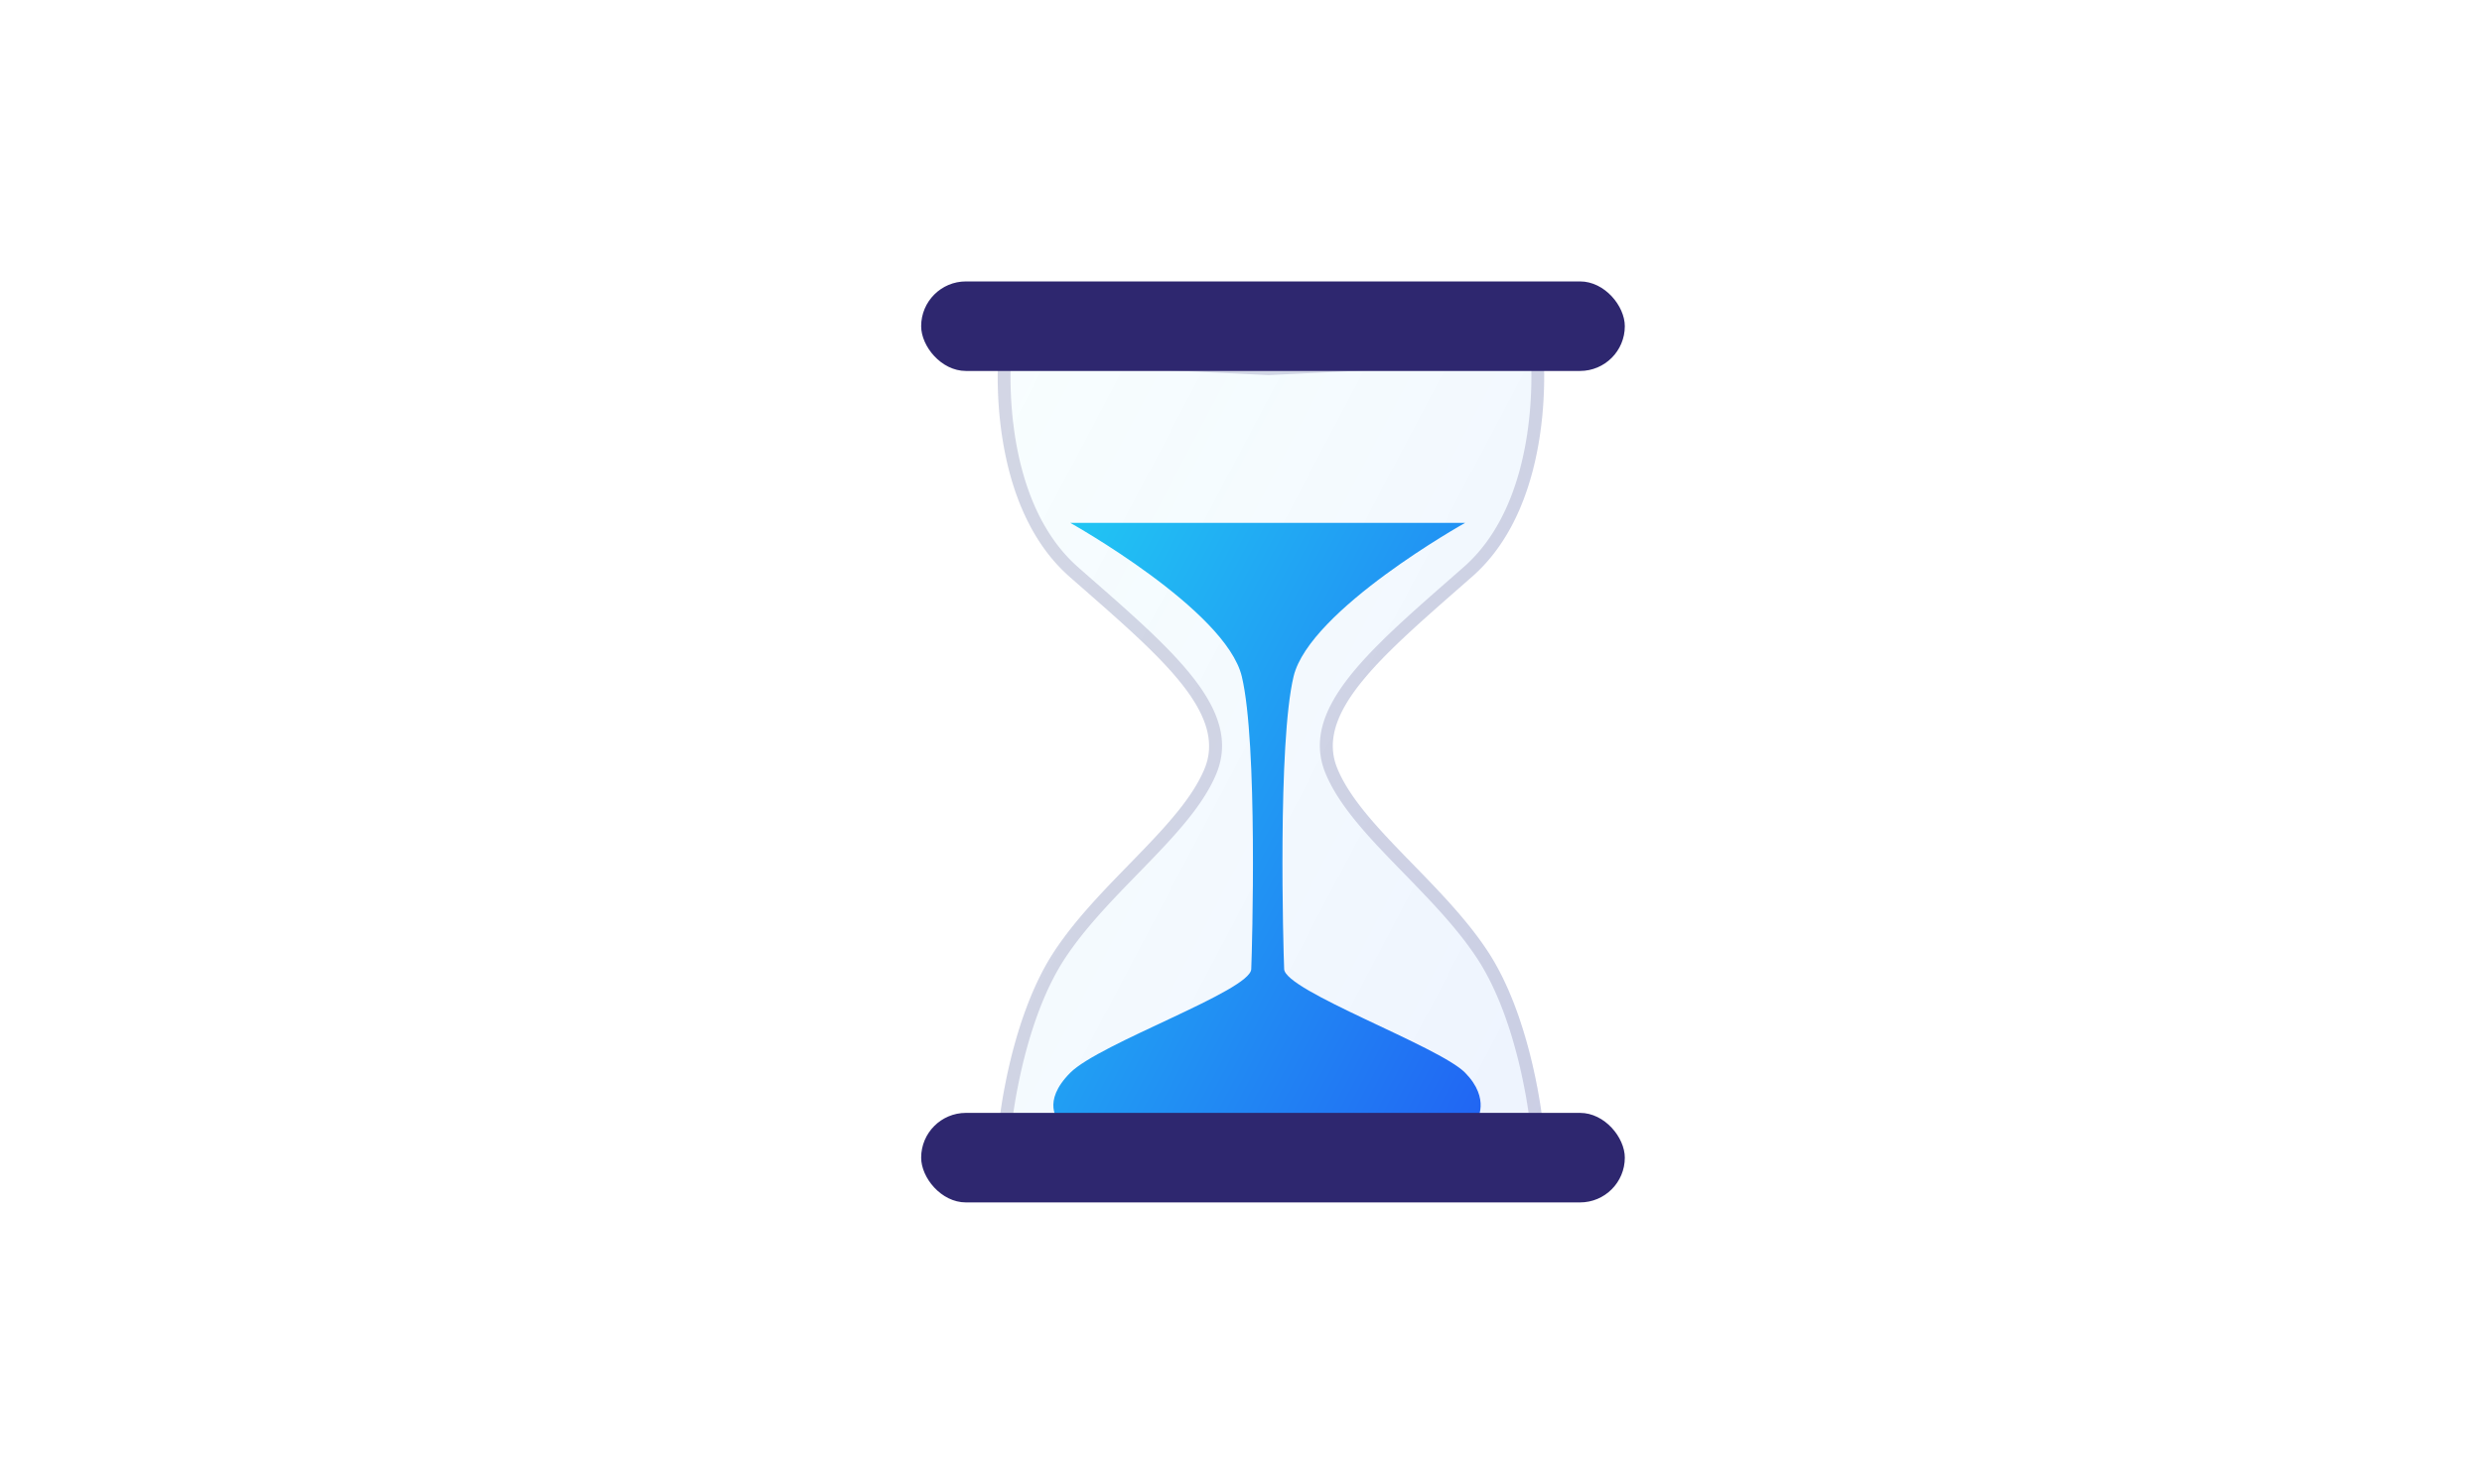 <svg xmlns="http://www.w3.org/2000/svg" width="194" height="116" viewBox="0 0 194 116">
    <defs>
        <linearGradient id="linear-gradient" x1="-.546" y1="-.242" x2="1.345" y2="1.135" gradientUnits="objectBoundingBox">
            <stop offset="0" stop-color="#21f3f3" stop-opacity=".122"/>
            <stop offset="1" stop-color="#214cf3"/>
        </linearGradient>
        <linearGradient id="linear-gradient-2" x1="-.546" y1="-.242" x2="1.345" y2="1.135" gradientUnits="objectBoundingBox">
            <stop offset="0" stop-color="#21f3f3"/>
            <stop offset="1" stop-color="#214cf3"/>
        </linearGradient>
        <style>
            .cls-5{fill:#2e276f}.cls-6{stroke:none}
        </style>
    </defs>
    <g id="Group_20899" data-name="Group 20899" transform="translate(-650 -421)">
        <g id="Group_20877" data-name="Group 20877" transform="translate(-400 -241)">
            <path id="Union_46" data-name="Union 46" d="M.084 60.734s.79-8.3 4.367-13.692 9.86-9.742 11.717-14.226S12.354 23.728 5.616 17.8.084.018.084.018l21.085 1.021L42.633 0s1.206 11.855-5.533 17.781S24.693 28.312 26.551 32.8s8.14 8.831 11.716 14.225 4.367 13.693 4.367 13.693H21.7v.018z" transform="translate(1127.982 689.284)" style="opacity:.09;fill:url(#linear-gradient)"/>
            <g id="Union_48" data-name="Union 48" style="opacity:.18;fill:none">
                <path class="cls-6" d="M.084 60.734s.79-8.3 4.367-13.692 9.86-9.742 11.717-14.226S12.354 23.728 5.616 17.8.084.018.084.018l21.085 1.021L42.633 0s1.206 11.855-5.533 17.781S24.693 28.312 26.551 32.8s8.14 8.831 11.716 14.225 4.367 13.693 4.367 13.693H21.7v.018z" transform="translate(1127.982 689.284)"/>
                <path d="M20.7 59.734v-.018h20.798c-.346-2.383-1.415-8.144-4.065-12.14-1.556-2.348-3.663-4.511-5.7-6.604-2.577-2.646-5.01-5.146-6.106-7.792-2.027-4.893 3.14-9.422 9.682-15.156l1.132-.994c1.419-1.247 2.576-2.895 3.438-4.898.704-1.634 1.215-3.505 1.519-5.562.345-2.334.341-4.386.297-5.523L21.17 2.04 1.022 1.065a30.756 30.756 0 0 0 .298 5.524c.304 2.057.815 3.928 1.519 5.562.862 2.003 2.019 3.651 3.438 4.9l1.131.992c6.542 5.733 11.71 10.262 9.684 15.156-1.096 2.645-3.529 5.144-6.105 7.79-2.038 2.093-4.146 4.258-5.702 6.607-2.646 3.989-3.718 9.754-4.065 12.138H20.7m1 1H.084s.79-8.297 4.367-13.691c3.576-5.395 9.86-9.741 11.717-14.227 1.856-4.485-3.814-9.088-10.552-15.015C-1.122 11.873.084.018.084.018L21.169 1.04 42.633 0s1.206 11.855-5.531 17.781C30.364 23.71 24.693 28.312 26.55 32.798c1.857 4.485 8.14 8.831 11.716 14.225 3.576 5.394 4.366 13.693 4.366 13.693H21.7v.018z" style="fill:#2e276f;stroke:none" transform="translate(1127.982 689.284)"/>
            </g>
            <path id="Union_47" data-name="Union 47" d="M16.242 46.729H.424s-1.4-1.429.9-3.741 14.076-6.4 14.147-8.1.513-17.665-.738-22.879S1.324 0 1.324 0h30.865S20.03 6.793 18.78 12.007s-.807 21.172-.737 22.879 12.117 6.033 14.146 8.1.9 3.741.9 3.741z" transform="translate(1132.33 702.874)" style="fill:url(#linear-gradient-2)"/>
            <rect id="Rectangle_5606" data-name="Rectangle 5606" class="cls-5" width="55" height="7" rx="3.5" transform="translate(1122 684)"/>
            <rect id="Rectangle_5607" data-name="Rectangle 5607" class="cls-5" width="55" height="7" rx="3.5" transform="translate(1122 749)"/>
        </g>
    </g>
</svg>
